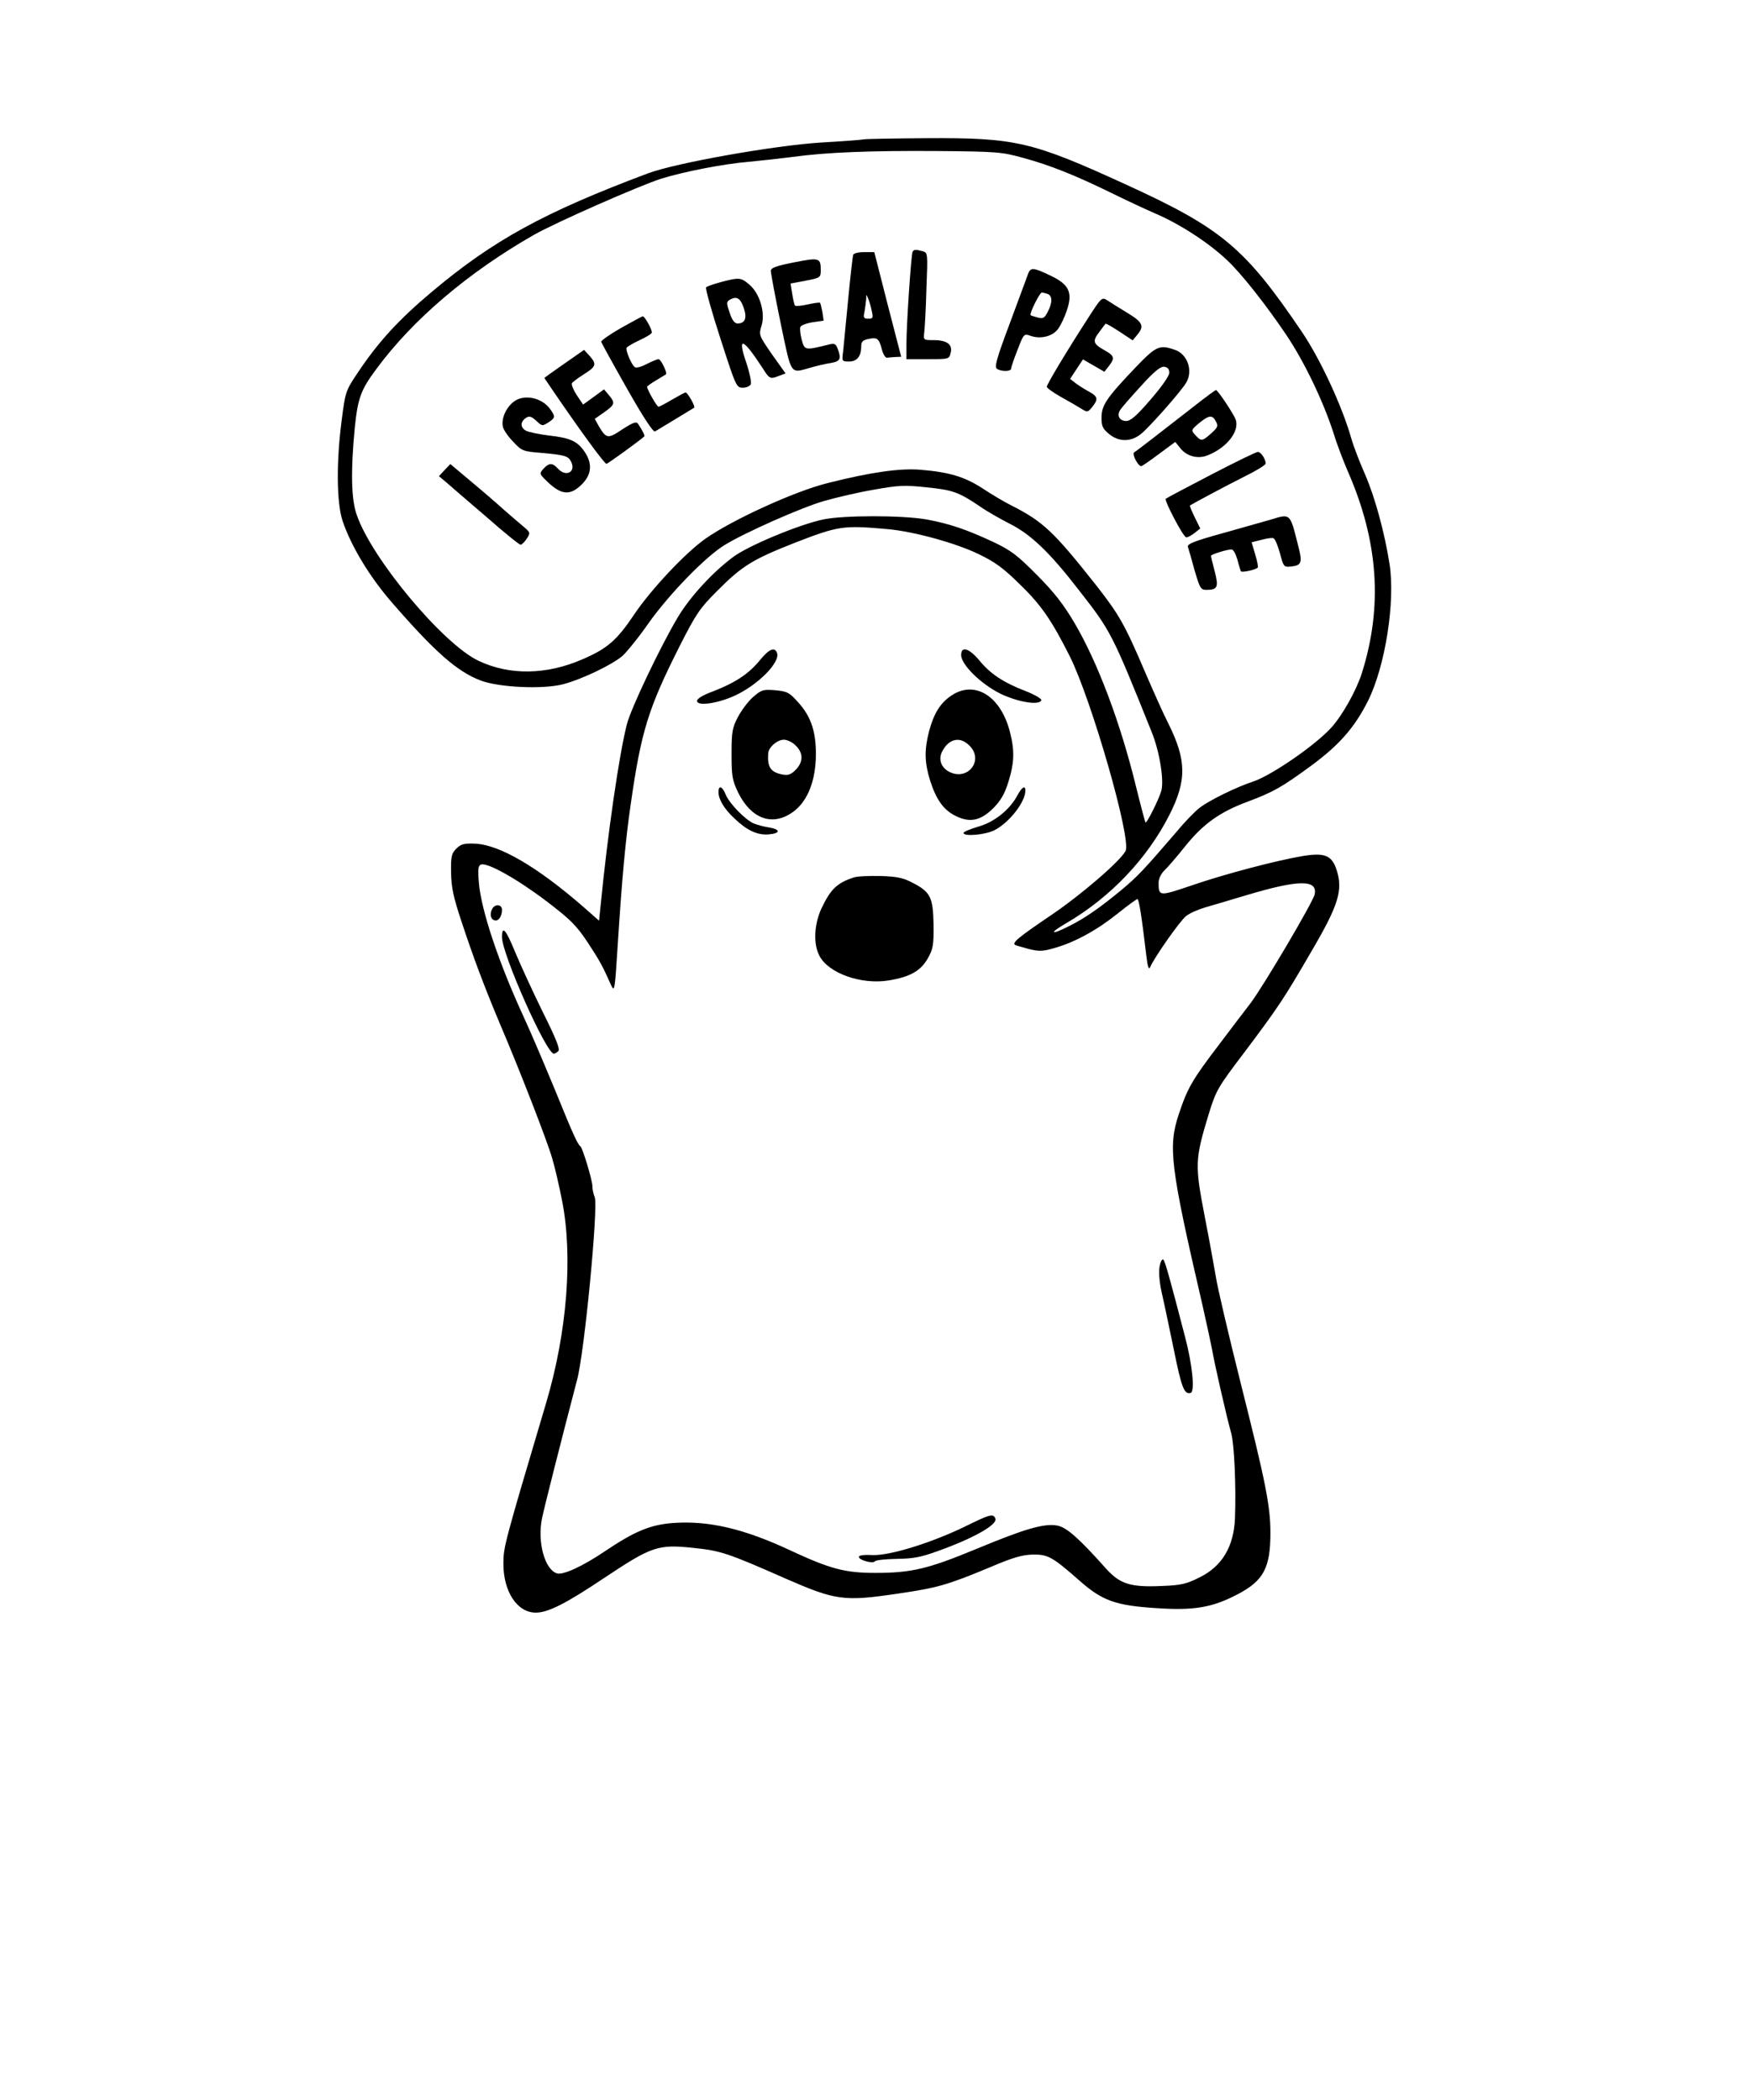 <?xml version="1.0" standalone="no"?>
<!DOCTYPE svg PUBLIC "-//W3C//DTD SVG 20010904//EN"
 "http://www.w3.org/TR/2001/REC-SVG-20010904/DTD/svg10.dtd">
<svg version="1.0" xmlns="http://www.w3.org/2000/svg"
 width="736pt" height="883pt" viewBox="0 0 736 883"
 preserveAspectRatio="xMidYMid meet">

<g transform="translate(0,883) scale(0.1,-0.1)"
fill="#000000" stroke="none">
<path d="M3630 8244 c-8 -2 -87 -8 -175 -13 -198 -12 -615 -86 -732 -130 -434
-163 -649 -280 -908 -498 -138 -116 -223 -208 -310 -338 -53 -79 -53 -81 -69
-203 -23 -178 -21 -347 4 -422 36 -107 114 -236 209 -345 180 -207 272 -288
371 -326 76 -29 260 -38 346 -16 78 20 207 82 250 119 19 17 70 80 113 142 86
120 235 274 316 324 84 52 325 159 420 186 49 14 142 36 207 47 106 19 130 20
223 10 110 -11 135 -20 225 -81 30 -21 87 -53 126 -73 87 -44 166 -119 288
-277 136 -174 140 -182 307 -598 33 -81 53 -204 40 -248 -10 -35 -61 -137 -66
-132 -2 2 -20 70 -40 151 -65 267 -161 522 -258 687 -46 78 -86 130 -158 202
-83 84 -108 103 -183 139 -116 54 -185 77 -281 95 -103 18 -349 18 -435 0
-103 -22 -317 -111 -380 -159 -88 -66 -181 -168 -232 -254 -73 -123 -196 -381
-213 -448 -33 -129 -81 -463 -110 -758 l-7 -68 -60 53 c-199 174 -359 267
-462 271 -46 2 -59 -2 -78 -21 -20 -20 -23 -32 -22 -100 1 -62 9 -102 44 -207
51 -154 93 -266 159 -424 86 -201 203 -503 222 -571 11 -36 29 -114 41 -175
47 -234 22 -555 -66 -852 -177 -596 -180 -607 -180 -678 0 -117 58 -205 136
-205 52 0 127 38 291 148 197 131 223 140 373 124 113 -12 142 -21 384 -128
213 -93 246 -98 475 -64 165 24 207 36 387 111 96 41 135 52 179 53 64 1 82
-9 197 -110 95 -84 151 -104 320 -115 161 -11 237 2 344 58 109 57 138 111
138 258 0 114 -20 213 -125 630 -51 204 -98 404 -104 445 -7 41 -28 158 -48
260 -41 213 -40 236 17 424 32 103 38 113 147 257 147 195 171 232 287 432
112 191 131 254 105 337 -20 64 -50 76 -143 61 -112 -19 -329 -76 -468 -124
-136 -46 -138 -46 -138 12 0 16 10 37 23 50 13 12 53 58 88 102 75 94 146 145
262 188 109 41 143 60 266 150 120 88 185 162 242 276 72 146 114 414 90 572
-21 134 -62 284 -103 378 -22 50 -49 119 -59 155 -39 136 -131 333 -207 445
-239 353 -336 435 -739 619 -395 181 -464 197 -836 195 -139 -1 -259 -3 -267
-5z m668 -77 c115 -31 222 -74 375 -149 65 -32 145 -69 177 -83 105 -44 229
-124 308 -199 59 -55 164 -188 250 -316 76 -114 153 -275 197 -410 14 -47 42
-119 60 -161 129 -294 148 -569 59 -850 -23 -72 -81 -176 -128 -228 -67 -74
-251 -201 -329 -227 -70 -23 -182 -78 -223 -109 -19 -14 -62 -58 -95 -98 -143
-166 -166 -191 -238 -251 -91 -75 -153 -118 -220 -151 -77 -39 -83 -29 -7 15
183 107 338 270 431 453 74 146 73 231 -5 387 -21 41 -63 136 -95 210 -87 204
-110 245 -208 370 -178 225 -222 267 -356 335 -30 15 -84 47 -120 71 -75 49
-140 69 -262 79 -87 7 -208 -10 -390 -56 -138 -34 -402 -155 -514 -234 -85
-60 -230 -215 -299 -318 -73 -109 -113 -144 -218 -189 -151 -66 -307 -68 -437
-6 -148 70 -447 427 -511 612 -24 65 -26 187 -9 365 13 127 25 161 92 251 152
206 385 405 662 563 92 52 439 205 535 236 94 29 260 62 370 71 52 5 133 14
180 20 144 20 334 27 610 25 249 -2 271 -4 358 -28z m-563 -1562 c107 -10 282
-58 377 -104 69 -33 103 -57 175 -128 90 -87 134 -152 210 -303 92 -185 260
-770 234 -818 -23 -43 -185 -183 -312 -269 -137 -93 -167 -117 -152 -126 4 -2
31 -10 58 -17 44 -11 59 -10 110 5 84 24 177 75 264 145 41 33 78 60 82 60 6
0 17 -65 37 -235 6 -52 11 -65 17 -50 18 41 125 194 151 214 15 12 52 28 83
37 31 9 107 31 169 50 220 66 301 67 288 4 -6 -31 -213 -382 -269 -457 -18
-23 -78 -102 -133 -175 -112 -147 -132 -181 -169 -292 -46 -138 -36 -220 100
-806 18 -80 36 -163 40 -185 8 -50 61 -283 80 -350 13 -45 21 -223 16 -358 -5
-120 -54 -202 -149 -249 -56 -28 -78 -33 -159 -36 -130 -6 -175 8 -233 72
-115 129 -167 175 -206 182 -55 10 -135 -13 -337 -97 -205 -85 -275 -102 -427
-102 -128 0 -189 16 -359 95 -194 91 -342 125 -489 115 -98 -7 -163 -34 -291
-120 -93 -63 -175 -100 -200 -92 -51 16 -83 131 -63 230 8 41 80 325 148 585
31 117 89 725 74 766 -6 14 -10 35 -10 47 0 25 -41 160 -50 167 -12 9 -29 45
-109 242 -44 106 -102 243 -130 303 -105 228 -178 447 -188 562 -5 60 -3 74 9
78 26 10 151 -60 275 -154 101 -77 126 -102 173 -173 50 -76 62 -97 100 -183
13 -27 15 -12 26 165 18 283 33 447 55 598 44 308 74 404 205 664 70 138 85
160 158 233 105 106 150 133 322 201 190 74 207 76 399 59z"/>
<path d="M3836 7772 c-6 -10 -26 -306 -26 -389 l0 -63 90 0 c89 0 90 0 96 27
9 35 -16 53 -72 53 -42 0 -43 0 -39 33 2 17 7 100 9 183 6 151 6 152 -17 158
-29 8 -35 7 -41 -2z"/>
<path d="M3586 7758 c-2 -7 -12 -92 -21 -188 -9 -96 -19 -194 -21 -217 -6 -42
-5 -43 25 -43 33 0 51 22 51 64 0 19 6 26 31 31 36 8 44 2 56 -45 5 -19 15
-35 21 -34 7 1 23 2 36 3 l24 1 -57 220 -56 220 -43 0 c-25 0 -44 -5 -46 -12z
m78 -235 c7 -29 5 -33 -14 -33 -20 0 -22 4 -16 31 3 17 6 41 7 53 0 20 0 20 8
1 5 -11 12 -35 15 -52z"/>
<path d="M3338 7727 c-76 -15 -98 -23 -98 -36 0 -9 18 -107 41 -218 47 -225
39 -213 125 -189 27 8 66 17 87 20 39 7 44 17 28 60 -9 22 -13 24 -43 16 -94
-23 -96 -23 -108 21 -6 23 -9 47 -6 54 2 7 26 16 51 20 l47 7 -5 35 c-4 20 -8
37 -10 40 -3 2 -26 -1 -52 -7 -26 -6 -50 -8 -53 -5 -3 2 -8 25 -12 49 l-7 44
64 12 c61 12 63 13 63 44 0 52 -6 54 -112 33z"/>
<path d="M4321 7678 c-4 -13 -39 -105 -76 -206 -57 -152 -66 -185 -54 -193 19
-12 59 -11 59 1 0 6 12 41 27 79 26 68 27 69 55 59 42 -15 94 -2 116 30 11 15
27 49 36 76 26 76 10 110 -68 147 -73 35 -84 36 -95 7z m83 -84 c20 -8 20 -37
0 -75 -13 -26 -19 -30 -42 -24 -15 4 -28 8 -30 10 -6 6 38 95 47 95 5 0 16 -3
25 -6z"/>
<path d="M3030 7644 c-30 -8 -58 -18 -62 -22 -4 -4 23 -101 60 -215 66 -204
67 -207 95 -207 15 0 30 7 33 15 3 8 -5 48 -19 90 -39 113 -15 106 68 -22 30
-47 32 -48 70 -33 l27 10 -57 80 c-55 80 -56 81 -44 121 17 54 -8 137 -52 173
-35 30 -43 30 -119 10z m96 -108 c15 -43 6 -66 -26 -66 -12 0 -23 14 -33 45
-14 41 -14 46 1 55 28 16 44 7 58 -34z"/>
<path d="M4577 7498 c-92 -142 -177 -284 -177 -294 0 -5 26 -24 58 -42 31 -17
70 -40 85 -49 28 -18 29 -17 48 6 26 32 24 44 -13 64 -18 10 -44 26 -57 36
l-23 18 27 41 27 41 45 -26 45 -26 19 24 c26 34 24 43 -21 68 -46 26 -49 37
-18 77 12 16 23 31 25 33 1 2 28 -13 58 -33 l56 -37 19 23 c31 37 24 53 -42
93 -35 21 -73 45 -85 53 -21 13 -24 11 -76 -70z"/>
<path d="M2610 7451 c-47 -27 -84 -53 -83 -58 1 -4 49 -92 108 -196 69 -122
111 -185 118 -181 12 7 159 96 165 100 6 4 -28 64 -36 64 -4 0 -29 -14 -57
-30 -27 -16 -53 -30 -57 -30 -7 0 -48 72 -48 84 0 2 17 15 38 27 20 12 39 24
41 25 7 6 -21 64 -31 64 -5 0 -27 -9 -49 -20 -22 -12 -44 -18 -50 -14 -14 8
-41 73 -35 82 3 5 27 19 55 32 28 13 51 27 51 32 0 15 -30 68 -38 68 -4 0 -45
-23 -92 -49z"/>
<path d="M4771 7283 c-120 -126 -141 -157 -141 -209 0 -35 5 -47 31 -68 40
-34 91 -35 133 -2 34 26 174 184 193 219 28 50 4 118 -48 136 -66 23 -79 17
-168 -76z m144 -20 c0 -13 -32 -59 -78 -112 -59 -69 -85 -91 -103 -91 -27 0
-40 21 -27 44 4 8 43 53 87 101 58 64 84 85 100 83 14 -2 21 -10 21 -25z"/>
<path d="M2395 7317 c-34 -23 -71 -50 -84 -59 l-23 -17 29 -43 c110 -162 223
-318 232 -318 6 0 139 97 159 115 4 3 -8 26 -26 53 -7 11 -21 6 -66 -23 -61
-41 -67 -40 -99 13 l-17 31 40 28 c45 32 47 39 19 72 l-20 24 -44 -32 -44 -32
-27 40 c-14 22 -23 44 -20 50 3 5 26 22 51 38 51 32 54 42 23 77 l-23 25 -60
-42z"/>
<path d="M5019 7122 c-145 -113 -240 -187 -252 -194 -10 -6 16 -58 30 -58 3 0
37 23 74 51 l69 51 21 -26 c27 -35 75 -47 116 -30 80 32 134 101 117 150 -9
24 -75 124 -83 124 -3 0 -45 -31 -92 -68z m92 -64 c10 -19 8 -25 -20 -50 -38
-34 -42 -34 -67 -7 -18 20 -18 21 16 50 42 34 56 36 71 7z"/>
<path d="M2158 7140 c-32 -25 -52 -72 -44 -105 3 -13 23 -42 44 -63 35 -38 41
-40 117 -46 99 -9 113 -13 125 -36 23 -44 -21 -68 -55 -30 -23 25 -37 25 -61
-1 -18 -21 -18 -21 23 -60 55 -51 92 -52 139 -5 41 41 45 87 11 137 -30 44
-60 58 -150 68 -40 5 -84 14 -96 20 -25 14 -25 38 1 55 13 8 22 5 42 -13 24
-23 26 -23 51 -7 29 19 30 24 9 54 -35 51 -113 67 -156 32z"/>
<path d="M5090 6834 c-102 -53 -187 -98 -190 -101 -7 -7 74 -162 86 -162 7 -1
22 8 35 18 l24 19 -23 47 c-13 26 -22 48 -20 50 14 9 152 83 226 120 51 25 92
50 92 56 0 19 -20 49 -33 49 -7 0 -95 -43 -197 -96z"/>
<path d="M1869 6854 l-24 -26 31 -26 c17 -15 92 -80 167 -144 74 -65 139 -118
145 -118 5 0 17 11 26 25 16 25 16 26 -16 53 -18 15 -53 45 -78 67 -40 36 -84
74 -195 167 l-32 27 -24 -25z"/>
<path d="M5340 6645 c-25 -7 -114 -32 -198 -56 -123 -34 -152 -46 -149 -58 3
-9 16 -53 28 -98 22 -75 26 -83 49 -83 48 0 53 11 36 77 -9 34 -16 63 -16 66
0 6 67 27 87 27 7 0 17 -19 24 -42 6 -24 13 -46 15 -50 4 -6 62 6 71 16 2 2
-2 27 -11 55 l-15 51 40 10 c22 6 45 10 52 7 6 -2 18 -30 27 -63 15 -57 17
-59 45 -56 47 5 51 15 30 94 -33 131 -30 129 -115 103z"/>
<path d="M3193 6053 c-46 -56 -102 -93 -194 -129 -44 -16 -69 -31 -69 -41 0
-23 86 -11 158 22 98 45 193 141 178 180 -10 27 -34 16 -73 -32z"/>
<path d="M4040 6076 c0 -40 82 -121 164 -162 74 -36 165 -51 173 -28 2 6 -27
23 -65 38 -94 36 -151 74 -196 130 -43 51 -76 61 -76 22z"/>
<path d="M3166 5900 c-21 -18 -49 -56 -64 -84 -24 -46 -27 -61 -27 -156 0 -95
3 -110 28 -163 54 -108 140 -141 224 -85 61 40 97 120 102 225 4 108 -17 178
-74 240 -37 42 -46 46 -96 51 -52 4 -58 2 -93 -28z m179 -205 c32 -31 32 -69
-1 -102 -20 -20 -31 -24 -57 -19 -48 10 -62 31 -58 89 2 26 38 57 66 57 14 0
37 -11 50 -25z"/>
<path d="M3998 5905 c-46 -31 -73 -75 -93 -150 -20 -78 -19 -130 4 -205 26
-82 57 -126 109 -151 59 -29 104 -20 158 34 31 32 47 59 63 111 25 81 26 131
6 209 -39 152 -149 219 -247 152z m77 -210 c62 -61 -7 -150 -85 -110 -35 18
-47 54 -29 87 28 53 75 63 114 23z"/>
<path d="M3020 5500 c0 -31 24 -71 67 -111 52 -50 96 -71 144 -67 50 4 51 21
2 29 -21 3 -50 11 -65 17 -35 15 -102 83 -118 122 -14 35 -30 40 -30 10z"/>
<path d="M4276 5485 c-33 -61 -99 -113 -166 -131 -33 -10 -60 -21 -60 -26 0
-16 91 -8 129 11 63 32 131 119 131 167 0 24 -15 15 -34 -21z"/>
<path d="M3589 5141 c-70 -23 -97 -48 -136 -130 -31 -67 -35 -149 -9 -199 38
-74 176 -123 292 -104 90 15 134 40 164 93 22 39 25 55 24 142 -2 115 -13 137
-89 176 -38 20 -65 26 -134 28 -47 1 -98 -1 -112 -6z"/>
<path d="M2069 5009 c-13 -24 -5 -49 15 -49 14 0 26 20 26 45 0 23 -29 26 -41
4z"/>
<path d="M2110 4890 c0 -71 186 -490 218 -490 4 0 13 5 19 11 8 8 -11 55 -67
167 -42 86 -94 199 -115 250 -39 95 -55 113 -55 62z"/>
<path d="M4874 3505 c-4 -25 -1 -65 10 -114 10 -42 32 -150 51 -240 31 -154
43 -186 70 -177 18 6 7 119 -24 236 -64 246 -83 315 -91 324 -5 5 -12 -8 -16
-29z"/>
<path d="M4052 2410 c-141 -68 -313 -121 -385 -118 -32 2 -57 -1 -57 -7 -2
-14 60 -31 68 -19 4 5 45 9 92 10 69 1 102 7 175 34 148 53 248 110 239 135
-9 23 -22 19 -132 -35z"/>
</g>
</svg>
